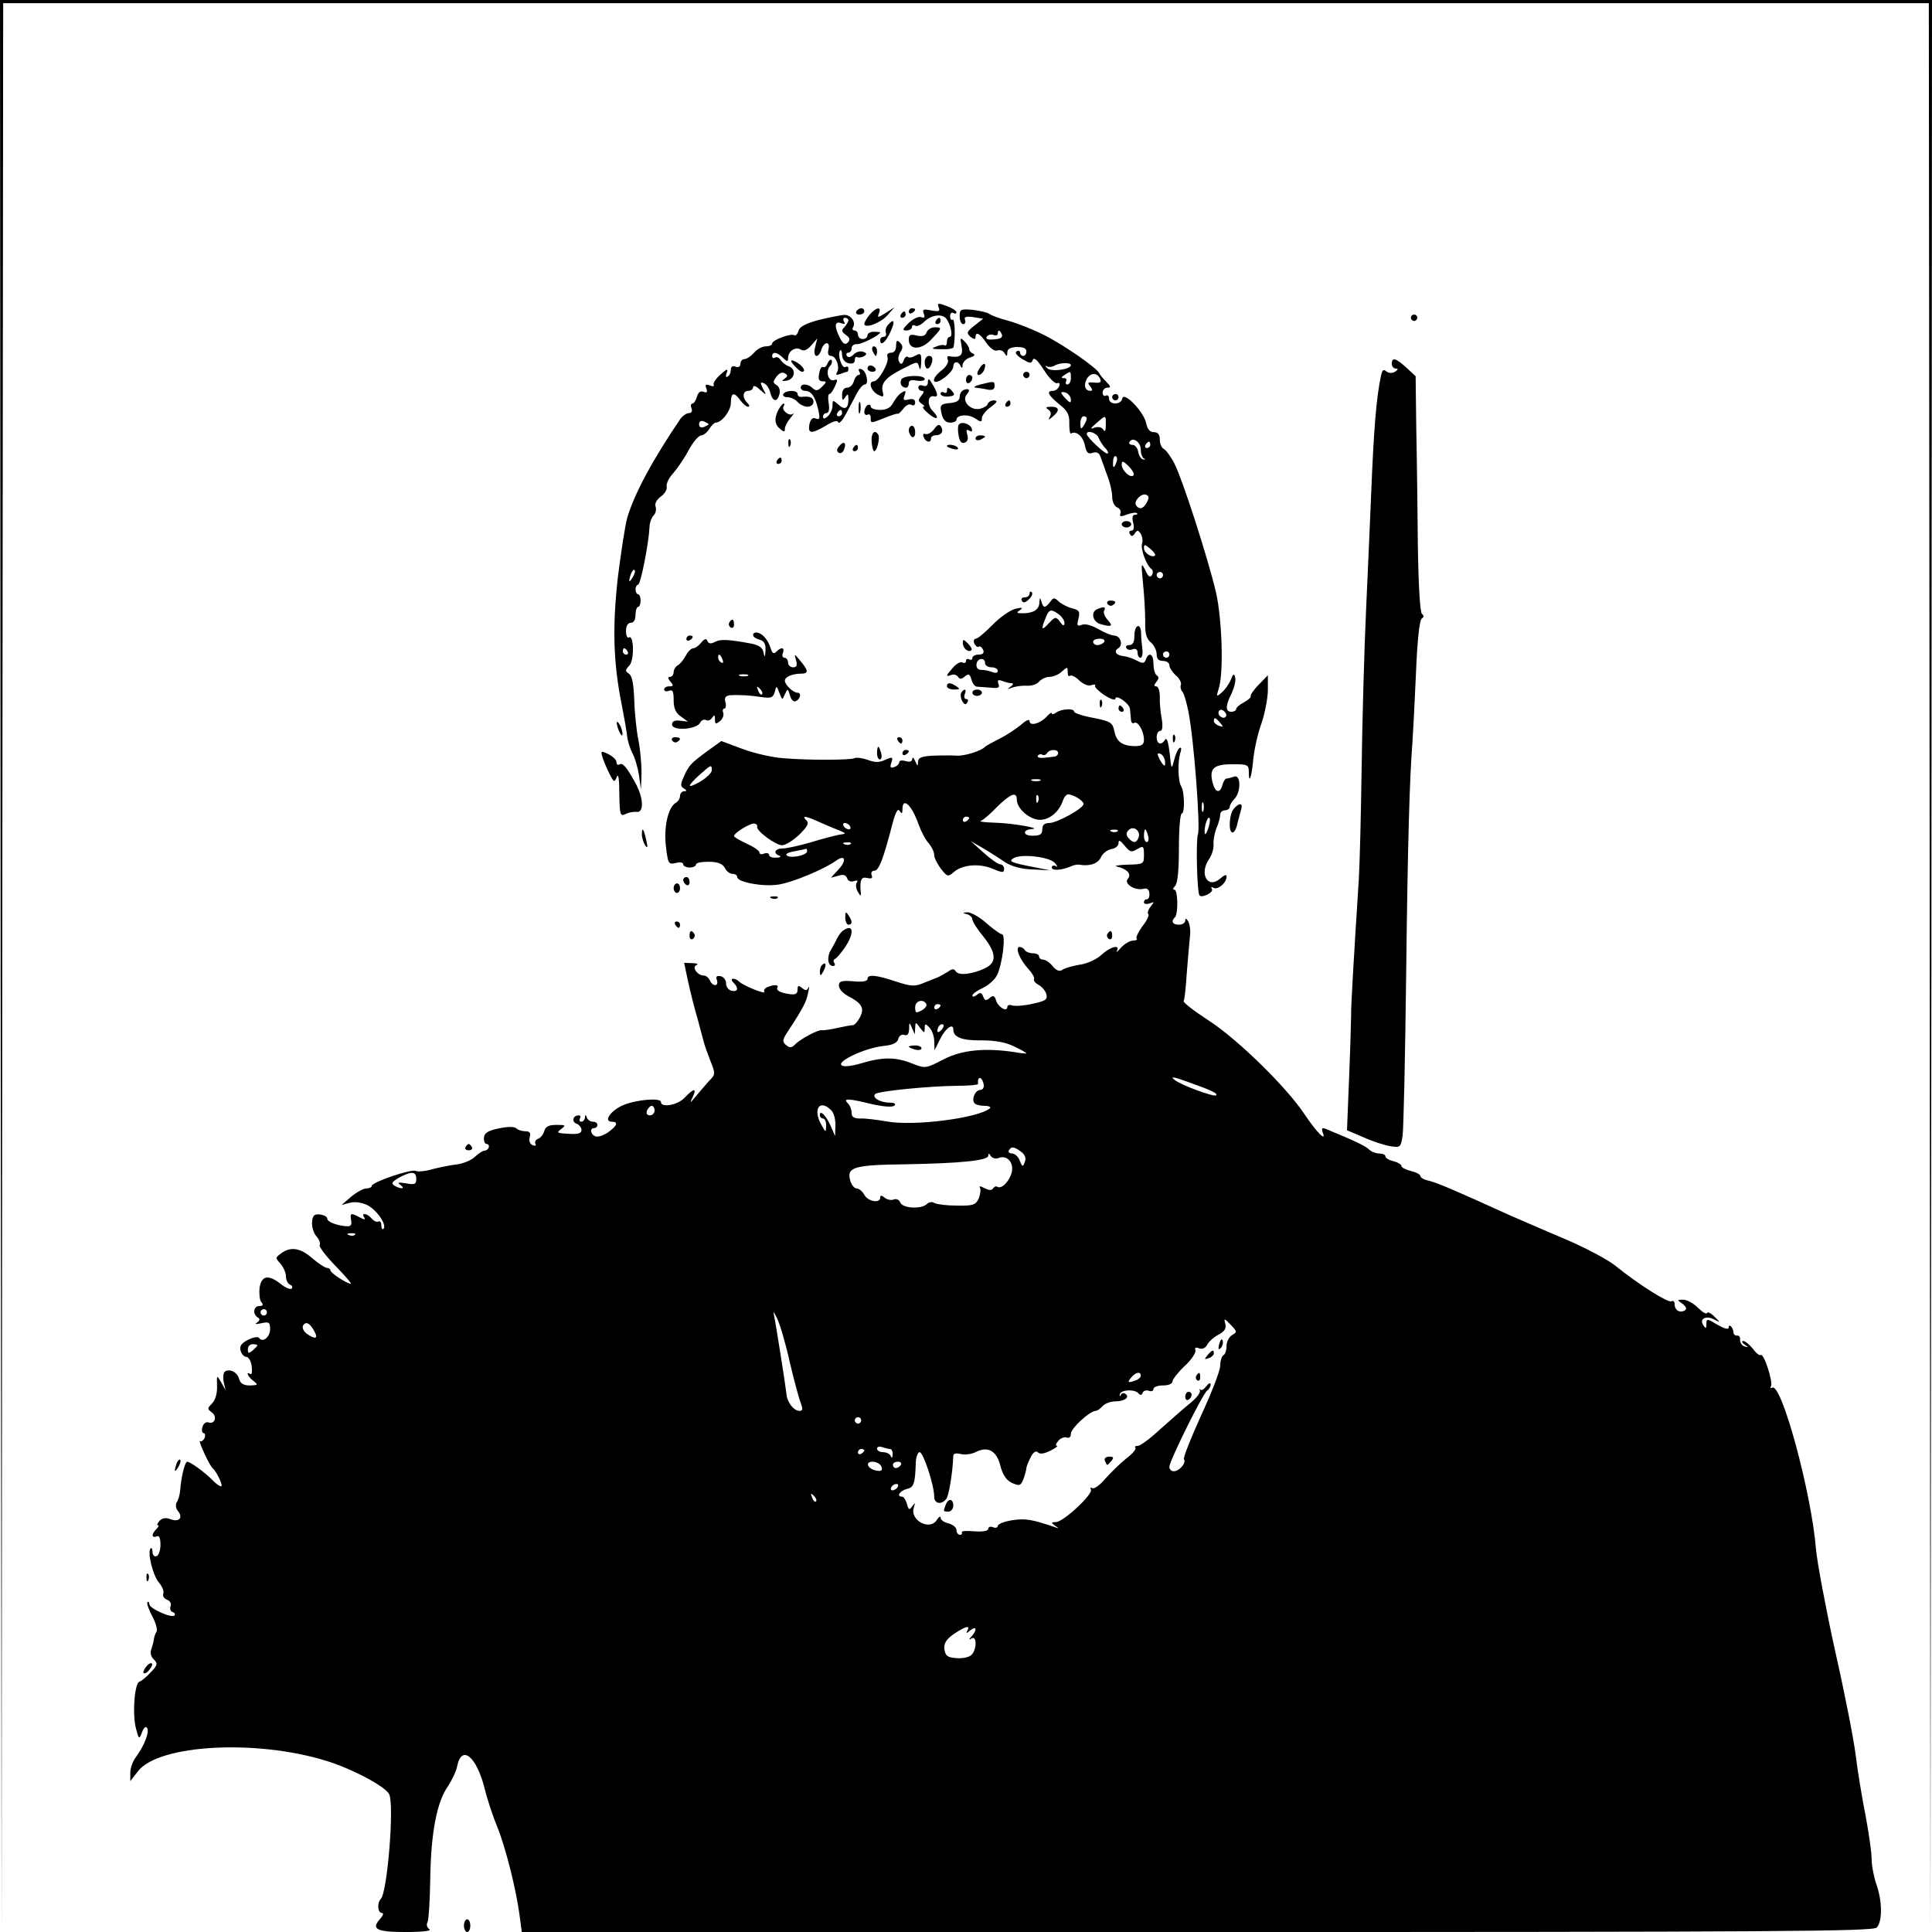 <?xml version="1.0" standalone="no"?>
<!DOCTYPE svg PUBLIC "-//W3C//DTD SVG 20010904//EN"
 "http://www.w3.org/TR/2001/REC-SVG-20010904/DTD/svg10.dtd">
<svg version="1.0" xmlns="http://www.w3.org/2000/svg"
 width="608pt" height="608pt" viewBox="0 0 608 608"
 preserveAspectRatio="xMidYMid meet">

<g transform="translate(0,608) scale(0.1,-0.1)"
fill="#000000" stroke="none">
<path d="M2 3038 l3 -3043 2 3038 3 3037 3030 0 3030 0 3 -3037 2 -3038 3
3043 2 3042 -3040 0 -3040 0 2 -3042z"/>
<path d="M2954 5113 c5 -13 1 -14 -23 -10 -25 5 -29 4 -24 -10 5 -12 2 -15 -8
-11 -8 3 -25 -5 -39 -18 -20 -20 -22 -24 -7 -24 9 0 17 5 17 11 0 5 4 8 10 4
5 -3 18 2 28 12 22 22 57 27 70 10 14 -18 22 -57 11 -57 -5 0 -9 -7 -9 -16 0
-8 -3 -13 -7 -11 -5 3 -17 1 -28 -4 -16 -6 -12 -8 18 -8 20 -1 38 2 38 7 6 30
4 90 -3 86 -4 -3 -8 2 -8 11 0 9 5 13 10 10 6 -3 10 -2 10 2 0 5 -14 14 -31
20 -27 10 -30 10 -25 -4z"/>
<path d="M2695 5100 c-3 -5 1 -10 9 -10 9 0 16 5 16 10 0 6 -4 10 -9 10 -6 0
-13 -4 -16 -10z"/>
<path d="M2737 5090 c-9 -11 -17 -24 -17 -29 0 -16 49 1 72 26 l23 26 -28 -18
c-24 -15 -27 -16 -21 -1 9 22 -8 20 -29 -4z"/>
<path d="M2860 5099 c0 -5 5 -7 10 -4 6 3 10 8 10 11 0 2 -4 4 -10 4 -5 0 -10
-5 -10 -11z"/>
<path d="M3020 5084 c0 -13 5 -24 11 -24 6 0 9 6 6 13 -4 10 3 12 26 9 l31 -5
-28 -22 c-24 -19 -25 -23 -12 -35 11 -8 16 -9 16 -1 0 19 14 12 34 -18 12 -17
26 -27 34 -24 8 3 18 0 23 -8 7 -12 9 -11 9 2 0 11 10 16 30 17 20 0 30 -4 30
-14 0 -8 -4 -14 -10 -14 -5 0 -10 5 -10 11 0 5 -5 7 -11 3 -6 -4 1 -13 18 -24
24 -14 29 -15 33 -3 4 10 15 0 35 -31 16 -26 35 -44 42 -42 7 3 10 -1 6 -10
-3 -7 -11 -14 -19 -14 -22 0 -16 -13 19 -42 27 -21 33 -33 32 -61 0 -20 2 -34
6 -31 16 9 37 -9 43 -37 5 -24 10 -29 25 -24 12 4 20 0 24 -12 4 -10 13 -36
21 -58 9 -22 16 -53 16 -68 0 -16 7 -30 16 -34 8 -3 13 -12 10 -19 -4 -10 1
-11 21 -3 14 5 28 7 31 4 3 -3 0 -5 -7 -5 -7 0 -9 -9 -5 -25 4 -16 2 -25 -6
-25 -6 0 -8 -5 -4 -11 4 -8 9 -7 15 2 8 12 11 11 19 -1 5 -8 7 -22 4 -31 -5
-17 14 -69 30 -80 5 -4 5 -12 1 -19 -6 -9 -12 -4 -21 16 -13 26 -13 22 -7 -41
4 -38 7 -92 7 -120 -1 -37 3 -54 17 -66 11 -9 19 -26 19 -38 0 -14 6 -21 20
-21 11 0 20 -6 20 -13 0 -8 9 -22 20 -32 12 -10 19 -24 16 -31 -2 -6 0 -16 5
-21 5 -5 13 -33 19 -63 17 -84 38 -362 30 -385 -7 -19 -3 -186 5 -193 8 -9 45
10 39 20 -4 7 -2 8 5 4 13 -8 41 16 41 35 0 8 -6 6 -19 -5 -40 -36 -69 14 -35
62 8 12 14 32 13 45 -1 12 3 35 9 50 7 16 12 35 12 43 0 8 7 14 15 14 8 0 15
5 15 11 0 6 7 17 15 25 21 22 20 78 -1 70 -9 -3 -19 -6 -24 -6 -4 0 -10 -9
-13 -20 -8 -30 -24 -24 -32 11 -9 42 6 54 65 54 46 0 50 -2 50 -24 0 -42 9
-17 14 39 3 30 14 82 26 114 11 33 20 80 20 105 l0 46 -29 -30 c-16 -16 -27
-33 -25 -36 2 -3 -8 -12 -21 -19 -14 -7 -25 -17 -25 -22 0 -4 -7 -8 -15 -8
-19 0 -19 19 1 58 8 18 14 40 11 50 -3 14 -6 12 -14 -8 -6 -14 -19 -32 -29
-40 -16 -14 -17 -13 -8 15 15 51 10 214 -9 300 -25 106 -103 349 -130 404 -12
24 -28 45 -34 48 -7 3 -13 16 -13 29 0 17 -6 24 -19 24 -12 0 -20 9 -24 28 -7
36 -71 102 -75 78 -4 -21 -42 -21 -42 0 0 8 -4 12 -10 9 -5 -3 -10 1 -10 9 0
9 7 16 15 16 12 0 11 4 -4 19 -10 10 -20 22 -22 27 -7 16 -113 90 -174 120
-33 17 -82 36 -110 44 -27 7 -55 17 -61 22 -7 5 -30 10 -53 13 -38 3 -41 2
-41 -21z m133 -57 c3 -9 -5 -14 -25 -15 -19 -2 -27 1 -23 8 4 6 13 9 21 6 8
-3 14 -1 14 4 0 14 7 12 13 -3z m217 -96 c0 -14 -63 -22 -74 -10 -8 8 -8 10
-1 6 6 -3 16 -2 23 2 16 10 52 11 52 2z m0 -41 c0 -11 -5 -20 -11 -20 -5 0 -7
5 -4 10 3 6 0 10 -7 10 -9 0 -9 3 2 10 20 13 20 13 20 -10z m93 -4 c4 -9 -3
-12 -19 -10 -21 2 -23 0 -13 -12 7 -9 8 -14 1 -14 -18 0 -23 18 -11 39 13 20
34 18 42 -3z m-93 -63 c0 -12 -2 -12 -15 1 -8 8 -15 17 -15 20 0 3 7 3 15 0 8
-4 15 -13 15 -21z m50 -60 c0 -5 -5 -15 -10 -23 -8 -12 -10 -11 -10 8 0 12 5
22 10 22 6 0 10 -3 10 -7z m60 -20 c0 -19 -3 -24 -8 -15 -5 8 -16 10 -28 6
-14 -6 -13 -2 6 14 31 27 30 27 30 -5z m-23 -40 c4 -10 13 -24 20 -32 8 -7 12
-16 9 -18 -5 -6 -66 51 -66 61 0 14 31 4 37 -11z m133 -38 c0 -13 5 -26 10
-28 6 -3 5 -4 -2 -3 -7 1 -14 12 -16 24 -2 12 -10 22 -18 22 -8 0 -13 4 -9 10
10 16 35 -1 35 -25z m30 15 c0 -5 -5 -10 -11 -10 -5 0 -7 5 -4 10 3 6 8 10 11
10 2 0 4 -4 4 -10z m-107 -55 c-7 -21 -12 -19 -10 4 0 11 5 18 9 15 4 -3 5
-11 1 -19z m54 -41 c-10 -10 -37 16 -37 34 0 13 4 12 22 -5 12 -13 19 -25 15
-29z m42 -85 c-11 -21 -24 -24 -34 -9 -8 13 17 39 32 33 9 -4 10 -10 2 -24z
m26 -167 c-9 -9 -35 8 -35 23 0 13 3 12 20 -2 11 -9 17 -19 15 -21z m25 -62
c0 -5 -4 -10 -10 -10 -5 0 -10 5 -10 10 0 6 5 10 10 10 6 0 10 -4 10 -10z m20
-250 c0 -5 -4 -10 -10 -10 -5 0 -10 5 -10 10 0 6 5 10 10 10 6 0 10 -4 10 -10z
m177 -196 c-9 -9 -28 6 -21 18 4 6 10 6 17 -1 6 -6 8 -13 4 -17z m-17 -19 c11
-13 10 -14 -4 -9 -9 3 -16 10 -16 15 0 13 6 11 20 -6z m-53 -277 c-3 -7 -5 -2
-5 12 0 14 2 19 5 13 2 -7 2 -19 0 -25z m14 -59 c-6 -16 -10 -18 -10 -7 -1 22
12 55 16 42 2 -6 -1 -22 -6 -35z"/>
<path d="M2835 5090 c-3 -5 -1 -10 4 -10 6 0 11 5 11 10 0 6 -2 10 -4 10 -3 0
-8 -4 -11 -10z"/>
<path d="M2576 5073 c-40 -11 -60 -21 -63 -34 -3 -10 -9 -17 -13 -14 -11 7
-70 -15 -70 -26 0 -5 -9 -9 -20 -9 -11 0 -28 -9 -37 -20 -10 -11 -23 -20 -30
-20 -7 0 -13 -7 -13 -15 0 -9 -6 -12 -15 -9 -9 4 -15 0 -15 -9 0 -9 -4 -19
-10 -22 -6 -4 -7 1 -3 12 5 14 1 13 -20 -6 -15 -13 -24 -28 -21 -32 3 -5 -3
-6 -12 -2 -13 5 -16 3 -11 -10 4 -11 2 -14 -9 -10 -10 4 -17 -2 -21 -16 -3
-11 -9 -21 -14 -21 -5 0 -6 -7 -3 -15 4 -9 0 -15 -8 -15 -7 0 -19 -8 -26 -17
-87 -128 -145 -235 -168 -312 -7 -25 -20 -111 -30 -191 -17 -156 -14 -266 13
-400 8 -41 16 -86 17 -100 2 -14 9 -36 16 -50 8 -14 17 -45 21 -70 l6 -45 2
51 c0 28 -4 76 -10 105 -6 30 -12 87 -13 127 -2 51 -7 76 -17 82 -12 8 -12 11
1 25 17 16 15 100 -1 89 -5 -3 -9 6 -9 20 0 16 6 26 15 26 9 0 15 9 15 25 0
14 4 25 8 25 4 0 8 9 8 20 0 11 -4 20 -8 20 -4 0 -8 7 -8 15 0 8 4 15 8 15 8
0 33 127 36 180 0 14 6 31 13 38 7 7 9 19 6 28 -3 9 3 21 16 31 12 8 21 22 19
31 -2 10 7 28 20 42 12 14 35 46 49 73 14 26 32 47 40 47 7 0 18 9 25 20 7 11
16 20 20 20 19 0 48 37 48 62 0 33 10 36 30 8 8 -11 19 -20 24 -20 6 0 5 5 -2
12 -17 17 -15 38 3 38 8 0 15 5 15 12 0 6 10 3 21 -8 22 -19 22 -19 10 3 -9
19 -9 22 3 17 8 -3 17 -16 20 -30 8 -29 22 -31 29 -4 3 12 -1 23 -9 28 -12 7
-12 11 -1 26 9 12 19 16 27 11 10 -6 9 -9 -1 -17 -11 -7 -9 -8 6 -6 26 4 32
36 8 45 -10 3 -22 13 -26 20 -5 7 -12 11 -18 8 -5 -4 -9 -1 -9 4 0 16 16 13
34 -5 13 -13 16 -13 16 -1 0 22 23 37 40 27 9 -6 20 -2 33 13 l19 22 -7 -28
c-8 -31 10 -38 20 -7 3 11 11 20 17 20 6 0 8 -9 5 -20 -3 -13 0 -20 8 -20 16
0 29 -35 19 -52 -5 -8 -2 -9 10 -5 10 4 20 7 22 7 2 0 4 5 4 11 0 5 -4 7 -10
4 -11 -6 -26 42 -16 52 3 4 6 -3 6 -14 0 -12 8 -23 20 -26 13 -3 20 0 20 10 0
8 4 12 8 9 4 -2 14 -1 21 3 10 6 9 10 -3 14 -8 3 -22 0 -30 -9 -9 -9 -17 -10
-21 -4 -3 5 -1 10 4 10 6 0 11 6 11 14 0 8 8 14 18 13 13 -1 72 29 72 37 0 1
-9 2 -20 2 -11 0 -20 -5 -20 -11 0 -7 -7 -12 -15 -12 -8 0 -15 6 -15 14 0 7
-5 13 -11 13 -5 0 -8 4 -5 9 11 17 -6 41 -28 40 -11 -1 -47 -8 -80 -16z m94
-1 c0 -4 -6 -14 -12 -21 -11 -10 -10 -15 4 -25 13 -9 14 -16 6 -24 -8 -8 -15
-5 -25 15 -18 35 -17 54 4 46 11 -4 14 -3 9 5 -4 7 -2 12 3 12 6 0 11 -4 11
-8z m-440 -327 c0 -2 -7 -5 -15 -9 -9 -3 -15 0 -15 9 0 9 6 12 15 9 8 -4 15
-7 15 -9z m-239 -482 c-12 -20 -14 -14 -5 12 4 9 9 14 11 11 3 -2 0 -13 -6
-23z m-16 -233 c3 -5 1 -10 -4 -10 -6 0 -11 5 -11 10 0 6 2 10 4 10 3 0 8 -4
11 -10z"/>
<path d="M4440 5080 c0 -5 5 -10 10 -10 6 0 10 5 10 10 0 6 -4 10 -10 10 -5 0
-10 -4 -10 -10z"/>
<path d="M2945 5070 c-3 -5 -1 -10 4 -10 6 0 11 5 11 10 0 6 -2 10 -4 10 -3 0
-8 -4 -11 -10z"/>
<path d="M2794 5057 c-6 -7 -9 -18 -6 -25 2 -6 -1 -12 -7 -12 -6 0 -11 -4 -11
-10 0 -21 17 -8 32 25 16 35 12 45 -8 22z"/>
<path d="M2916 5034 c-4 -11 -13 -14 -31 -10 -20 5 -25 3 -25 -13 0 -34 40
-33 71 1 34 36 35 38 10 38 -10 0 -22 -7 -25 -16z"/>
<path d="M3026 4991 c6 -30 -4 -38 -40 -32 -5 1 -6 -4 -3 -12 3 -7 -6 -22 -19
-32 -37 -28 -31 -52 6 -25 17 12 30 28 30 36 0 17 16 19 23 2 4 -8 6 -7 6 3 1
9 11 20 24 24 13 4 17 8 10 12 -7 2 -13 9 -13 15 0 5 -7 16 -15 24 -13 13 -14
12 -9 -15z"/>
<path d="M2820 4992 c0 -14 -6 -22 -16 -22 -10 0 -14 -6 -11 -14 6 -16 -28
-76 -43 -76 -18 0 -10 -29 11 -41 19 -10 21 -9 17 8 -7 26 9 45 60 71 51 26
49 26 55 5 3 -10 5 -3 6 15 1 29 -1 32 -18 23 -10 -6 -21 -8 -24 -4 -4 3 -10
-2 -13 -11 -5 -13 -9 -14 -14 -5 -5 7 -3 20 3 30 9 14 9 21 -1 31 -9 9 -12 7
-12 -10z"/>
<path d="M2746 4975 c4 -8 8 -15 10 -15 2 0 4 7 4 15 0 8 -4 15 -10 15 -5 0
-7 -7 -4 -15z"/>
<path d="M2910 4940 c0 -11 4 -20 9 -20 5 0 11 9 14 20 3 13 0 20 -9 20 -8 0
-14 -9 -14 -20z"/>
<path d="M2490 4944 c0 -7 27 -34 34 -34 13 0 5 16 -14 28 -11 7 -20 10 -20 6z"/>
<path d="M2604 4936 c-3 -9 -10 -14 -14 -11 -4 3 -10 -6 -12 -20 -4 -18 -1
-25 11 -25 13 0 13 -2 -2 -17 -13 -13 -19 -14 -29 -5 -15 15 -38 16 -38 2 0
-5 6 -10 14 -10 19 0 32 -19 41 -59 6 -28 5 -33 -8 -28 -10 4 -16 -2 -20 -19
-5 -30 7 -30 53 -3 22 14 36 17 38 10 2 -6 13 5 24 26 11 21 27 50 35 66 8 15
19 27 24 27 15 0 6 43 -10 48 -8 3 -11 0 -7 -7 4 -6 3 -11 -2 -11 -5 0 -12 -9
-15 -20 -3 -11 -12 -20 -21 -20 -10 0 -16 -9 -16 -22 0 -19 2 -20 10 -8 8 12
10 11 10 -6 0 -30 -11 -36 -32 -17 -17 15 -18 15 -18 -4 0 -11 -7 -26 -15 -33
-10 -9 -15 -9 -15 -1 0 6 5 11 11 11 7 0 10 12 7 30 -3 17 -2 30 2 30 4 0 12
11 18 25 9 19 8 23 -2 19 -18 -7 -29 25 -15 43 7 7 9 16 6 20 -4 3 -9 -2 -13
-11z m46 -156 c0 -5 -5 -10 -11 -10 -5 0 -7 5 -4 10 3 6 8 10 11 10 2 0 4 -4
4 -10z"/>
<path d="M4380 4935 c0 -8 6 -15 13 -15 8 0 7 -3 -3 -10 -9 -5 -19 -5 -27 1
-9 8 -13 5 -17 -13 -15 -70 -23 -174 -31 -373 -3 -71 -10 -236 -16 -365 -6
-129 -12 -354 -14 -500 -2 -146 -6 -303 -9 -350 -16 -248 -25 -407 -24 -420 0
-8 -2 -94 -6 -191 l-7 -176 52 -22 c28 -13 66 -25 84 -28 32 -5 33 -4 39 33 3
22 8 244 11 494 5 430 11 631 20 745 2 28 7 124 11 215 4 102 11 168 18 173 7
5 8 9 1 15 -6 4 -11 87 -13 212 -1 113 -3 280 -5 371 l-2 165 -29 27 c-33 30
-46 34 -46 12z"/>
<path d="M3082 4920 c-8 -13 -8 -20 -2 -20 6 0 13 7 17 15 9 24 -1 27 -15 5z"/>
<path d="M2730 4920 c0 -5 7 -10 16 -10 8 0 12 5 9 10 -3 6 -10 10 -16 10 -5
0 -9 -4 -9 -10z"/>
<path d="M3220 4900 c0 -5 5 -10 10 -10 6 0 10 5 10 10 0 6 -4 10 -10 10 -5 0
-10 -4 -10 -10z"/>
<path d="M2836 4885 c-5 -14 2 -25 16 -25 4 0 8 6 8 14 0 9 8 12 25 8 14 -2
25 0 25 5 0 14 -68 13 -74 -2z"/>
<path d="M3040 4884 c0 -8 5 -12 10 -9 6 3 10 10 10 16 0 5 -4 9 -10 9 -5 0
-10 -7 -10 -16z"/>
<path d="M2920 4878 c0 -11 -5 -15 -15 -12 -8 4 -15 1 -15 -5 0 -6 5 -11 11
-11 8 0 7 -5 -2 -16 -10 -13 -10 -17 2 -25 8 -5 10 -9 5 -9 -5 0 1 -9 14 -20
27 -24 40 -19 16 6 -19 18 -17 50 2 47 15 -4 15 6 -3 37 -11 19 -14 21 -15 8z"/>
<path d="M3085 4870 c-16 -4 -23 -9 -15 -10 8 -1 25 -3 38 -6 15 -3 22 1 22
11 0 16 -1 16 -45 5z"/>
<path d="M2980 4849 c0 -5 -4 -7 -10 -4 -5 3 -10 1 -10 -4 0 -6 11 -10 24 -9
19 2 22 5 14 15 -13 16 -18 16 -18 2z"/>
<path d="M3033 4853 c-7 -3 -13 -12 -13 -22 0 -11 -9 -17 -27 -19 -34 -3 -37
-6 -29 -37 4 -16 13 -25 26 -25 11 0 20 4 20 9 0 16 38 19 59 4 18 -12 21 -12
21 1 0 8 12 24 28 35 20 15 23 20 10 21 -9 0 -18 -5 -20 -12 -2 -6 -15 -13
-27 -15 -29 -4 -55 26 -39 45 13 15 8 21 -9 15z"/>
<path d="M2465 4840 c-3 -5 3 -10 13 -10 11 0 25 -7 32 -15 7 -8 21 -15 31
-15 11 0 19 7 19 15 0 14 -11 19 -37 16 -7 -1 -13 3 -13 9 0 13 -37 13 -45 0z"/>
<path d="M2834 4842 c-6 -4 -16 -17 -23 -29 -8 -16 -21 -23 -41 -23 -17 0 -30
5 -30 11 0 5 -4 7 -10 4 -5 -3 -10 -13 -10 -21 0 -8 5 -12 10 -9 6 3 10 -1 10
-9 0 -19 -1 -19 44 -1 20 8 38 14 41 13 2 -2 10 6 18 16 8 11 19 16 25 12 7
-4 12 -1 12 7 0 10 -7 13 -20 10 -16 -4 -19 -2 -14 11 7 18 4 19 -12 8z"/>
<path d="M3500 4830 c0 -5 5 -10 10 -10 6 0 10 5 10 10 0 6 -4 10 -10 10 -5 0
-10 -4 -10 -10z"/>
<path d="M2702 4795 c0 -16 2 -22 5 -12 2 9 2 23 0 30 -3 6 -5 -1 -5 -18z"/>
<path d="M3165 4810 c-3 -5 -1 -10 4 -10 6 0 11 5 11 10 0 6 -2 10 -4 10 -3 0
-8 -4 -11 -10z"/>
<path d="M2450 4791 c-14 -27 -13 -46 5 -61 12 -10 15 -10 15 0 0 8 8 23 17
34 10 12 14 18 9 14 -11 -10 -38 11 -30 23 3 5 3 9 0 9 -3 0 -10 -9 -16 -19z"/>
<path d="M3299 4791 c8 -5 10 -14 5 -22 -6 -12 -5 -12 9 0 23 19 21 31 -5 31
-17 0 -19 -3 -9 -9z"/>
<path d="M2940 4730 c-8 -11 -20 -18 -27 -16 -7 3 -10 -1 -6 -10 6 -16 23 -19
23 -4 0 6 6 10 14 10 19 0 27 13 17 28 -5 8 -11 6 -21 -8z"/>
<path d="M3017 4743 c-3 -4 -3 -20 0 -35 3 -18 10 -25 19 -21 9 3 12 13 8 25
-4 15 -3 18 6 13 8 -5 11 -3 8 6 -5 16 -34 24 -41 12z"/>
<path d="M2860 4726 c0 -8 5 -18 10 -21 6 -3 10 3 10 14 0 12 -4 21 -10 21 -5
0 -10 -6 -10 -14z"/>
<path d="M2743 4690 c1 -16 5 -30 8 -30 9 0 19 42 13 52 -11 18 -23 6 -21 -22z"/>
<path d="M3070 4700 c0 -5 7 -7 15 -4 8 4 15 8 15 10 0 2 -7 4 -15 4 -8 0 -15
-4 -15 -10z"/>
<path d="M2481 4684 c0 -11 3 -14 6 -6 3 7 2 16 -1 19 -3 4 -6 -2 -5 -13z"/>
<path d="M2641 4676 c-8 -10 -9 -16 -1 -21 5 -3 13 1 16 10 9 22 -1 29 -15 11z"/>
<path d="M2685 4670 c-3 -5 -1 -10 4 -10 6 0 11 5 11 10 0 6 -2 10 -4 10 -3 0
-8 -4 -11 -10z"/>
<path d="M2980 4676 c0 -2 9 -6 20 -9 11 -3 18 -1 14 4 -5 9 -34 13 -34 5z"/>
<path d="M2445 4630 c-3 -5 -1 -10 4 -10 6 0 11 5 11 10 0 6 -2 10 -4 10 -3 0
-8 -4 -11 -10z"/>
<path d="M3530 4430 c0 -5 7 -10 15 -10 8 0 15 5 15 10 0 6 -7 10 -15 10 -8 0
-15 -4 -15 -10z"/>
<path d="M3240 4212 c0 -7 -7 -12 -16 -12 -8 0 -12 -5 -8 -11 4 -7 11 -6 22 5
9 8 13 19 9 22 -4 4 -7 2 -7 -4z"/>
<path d="M3271 4184 c-1 -23 -19 -34 -54 -34 -18 0 -19 2 -7 10 11 8 7 9 -15
4 -16 -4 -49 -27 -72 -51 -23 -23 -46 -43 -52 -43 -6 0 -8 -7 -5 -15 4 -8 10
-13 14 -10 4 3 10 -2 14 -10 4 -10 -1 -15 -14 -15 -11 0 -20 -5 -20 -11 0 -5
-4 -7 -10 -4 -5 3 -10 1 -10 -5 0 -6 -5 -8 -11 -5 -5 4 -19 -3 -30 -16 -23
-26 -24 -30 -5 -23 8 3 17 0 21 -6 5 -8 11 -8 21 1 12 10 16 8 21 -9 3 -12 10
-22 17 -23 6 0 25 -2 43 -3 25 -3 30 0 25 12 -4 12 -1 14 12 9 10 -4 23 -7 29
-7 7 0 6 -5 -3 -11 -12 -9 -11 -9 5 -3 11 4 32 7 47 6 14 -1 32 5 38 13 7 8
22 15 33 15 11 0 29 7 39 17 17 15 18 15 18 -2 0 -10 3 -15 7 -12 3 4 17 -2
29 -14 14 -13 30 -19 39 -15 9 3 14 2 11 -2 -2 -4 11 -17 30 -30 19 -12 34
-17 34 -11 0 16 45 -15 46 -32 1 -8 2 -22 3 -32 0 -10 5 -16 10 -12 12 7 31
-26 31 -53 0 -15 -7 -20 -27 -20 -41 0 -60 14 -66 47 -6 27 -11 31 -67 42 -33
6 -60 15 -60 20 0 11 -42 8 -57 -4 -7 -5 -13 -6 -13 -2 0 5 -8 -1 -17 -11 -21
-22 -53 -30 -53 -13 0 7 -12 2 -27 -12 -16 -13 -46 -33 -68 -44 -22 -11 -42
-22 -45 -25 -11 -13 -66 -30 -90 -28 -14 1 -46 1 -72 0 -38 -2 -48 -6 -49 -19
0 -15 -2 -15 -9 2 -5 11 -9 14 -9 7 -1 -9 -8 -11 -21 -7 -11 3 -20 2 -20 -3 0
-6 -7 -13 -16 -16 -12 -4 -14 -1 -9 14 6 18 4 19 -19 9 -18 -9 -33 -9 -56 0
-18 6 -36 8 -41 5 -11 -6 -143 -7 -224 0 -33 2 -90 15 -128 29 l-67 25 -43
-31 c-53 -39 -59 -45 -75 -81 -11 -24 -11 -31 0 -37 10 -7 10 -9 1 -9 -7 0
-13 -7 -13 -15 0 -7 -6 -18 -14 -22 -24 -14 -38 -79 -30 -139 6 -52 8 -55 30
-50 14 4 24 2 24 -4 0 -5 9 -10 20 -10 11 0 20 4 20 9 0 6 18 9 40 9 29 0 43
-6 51 -19 5 -11 16 -19 24 -19 8 0 15 -4 15 -10 0 -16 79 -31 128 -24 44 6
145 48 184 76 28 20 33 0 7 -28 l-24 -26 23 6 c15 5 24 3 28 -8 3 -9 12 -12
21 -9 11 4 14 2 9 -5 -4 -7 -2 -20 4 -29 8 -14 10 -14 9 -3 -4 40 1 52 20 47
14 -3 18 -1 14 9 -3 8 1 14 9 14 14 0 28 37 58 153 9 33 16 44 21 35 7 -10 9
-9 9 5 0 41 30 13 51 -48 8 -22 22 -49 32 -59 9 -11 17 -27 17 -37 0 -9 10
-28 21 -43 20 -25 22 -26 40 -11 26 24 81 29 123 11 31 -13 36 -13 36 0 0 7
-6 14 -12 14 -7 0 -31 17 -53 37 l-40 36 40 -23 c22 -13 53 -33 69 -44 19 -12
49 -21 85 -22 l56 -3 -50 10 c-73 14 -82 18 -66 28 23 15 112 5 130 -14 9 -10
10 -15 4 -11 -7 4 -13 2 -13 -4 0 -11 32 -9 61 4 9 4 20 6 25 5 33 -6 60 3 69
24 6 12 20 23 33 25 12 2 22 10 22 19 0 11 5 9 19 -8 17 -21 22 -22 40 -11 19
11 21 10 21 -18 0 -29 -1 -30 -52 -31 -29 -1 -44 -4 -33 -6 33 -8 47 -24 34
-39 -13 -15 23 -38 50 -31 11 3 17 -2 18 -14 1 -11 -2 -19 -8 -19 -5 0 -9 -4
-9 -10 0 -5 8 -6 18 -3 15 6 15 5 3 -10 -8 -10 -11 -20 -7 -24 3 -3 -5 -21
-19 -38 -13 -18 -21 -35 -18 -39 4 -3 -2 -6 -11 -6 -10 0 -27 -10 -38 -22 -11
-13 -17 -17 -13 -10 11 21 -21 13 -49 -13 -15 -14 -45 -28 -69 -31 -23 -4 -47
-11 -54 -16 -8 -6 -18 -3 -30 11 -9 12 -23 21 -30 21 -7 0 -13 5 -13 10 0 6
-9 10 -19 10 -11 0 -23 5 -26 10 -3 6 -11 10 -16 10 -16 0 0 -40 27 -69 12
-13 21 -28 18 -32 -2 -5 4 -13 14 -18 11 -6 22 -19 25 -30 4 -17 -3 -21 -44
-30 -26 -6 -55 -8 -64 -5 -8 3 -15 1 -15 -5 0 -17 -29 -1 -35 20 -5 16 -10 18
-21 8 -11 -9 -15 -8 -20 5 -5 13 -9 14 -20 5 -8 -6 -14 -7 -14 -2 0 5 15 16
33 24 17 8 38 26 45 41 17 36 28 128 15 128 -5 0 -27 16 -49 35 -21 19 -48 34
-59 34 -17 -1 -17 -2 -2 -6 9 -2 17 -10 17 -16 0 -7 16 -32 36 -56 40 -51 41
-80 4 -98 -40 -19 -83 -24 -92 -10 -6 9 -11 9 -25 -1 -10 -6 -25 -15 -33 -18
-8 -3 -28 -11 -45 -18 -26 -11 -38 -10 -85 5 -63 21 -90 24 -90 8 0 -7 -17
-10 -45 -7 -37 3 -45 0 -45 -14 0 -10 13 -24 28 -32 44 -23 53 -38 39 -66 -7
-14 -17 -25 -22 -26 -6 0 -28 -4 -50 -9 -22 -5 -44 -8 -48 -7 -10 3 -68 -27
-85 -45 -11 -11 -17 -11 -28 -2 -12 10 -12 16 2 38 52 79 62 99 67 126 4 17 4
24 1 17 -5 -10 -9 -10 -20 -1 -11 9 -14 8 -14 -5 0 -17 -11 -19 -47 -10 -13 4
-20 10 -17 15 6 10 -7 12 -30 3 -9 -3 -13 -10 -11 -15 7 -10 -66 19 -79 32
-15 14 -32 11 -18 -3 17 -17 15 -30 -5 -26 -10 2 -18 12 -18 23 0 11 -8 21
-17 23 -13 2 -16 -1 -12 -12 3 -9 1 -16 -5 -16 -7 0 -14 7 -17 15 -4 8 -12 15
-19 15 -20 0 -39 27 -23 33 7 3 1 6 -13 6 l-26 1 12 -57 c7 -32 20 -85 30
-118 9 -33 18 -67 20 -75 2 -8 11 -34 20 -57 17 -42 17 -44 -4 -65 -11 -13
-30 -34 -41 -48 -19 -23 -20 -23 -10 -2 14 29 3 28 -26 -3 -22 -23 -74 -32
-74 -13 0 14 -74 8 -117 -9 -41 -17 -66 -53 -37 -53 21 0 16 -13 -12 -33 -14
-10 -32 -16 -40 -13 -16 6 -19 26 -4 26 6 0 10 5 10 10 0 6 -6 10 -14 10 -8 0
-17 6 -19 13 -4 10 -6 10 -6 0 -1 -7 -6 -13 -12 -13 -5 0 -7 5 -4 10 3 6 2 10
-4 10 -18 0 -23 -20 -7 -26 9 -3 16 -13 16 -20 0 -11 -11 -14 -41 -12 -36 2
-39 3 -23 15 16 12 14 13 -15 13 -24 0 -34 -5 -38 -19 -3 -11 -12 -22 -20 -25
-8 -3 -11 -10 -8 -16 3 -5 0 -7 -8 -4 -9 3 -13 13 -10 25 4 14 0 19 -14 19
-10 0 -23 4 -28 9 -6 6 -27 6 -55 0 -35 -7 -46 -15 -47 -29 -1 -11 3 -20 8
-20 6 0 9 -5 7 -11 -2 -6 -8 -10 -13 -10 -6 0 -19 -9 -30 -19 -11 -11 -36 -21
-55 -24 -19 -2 -54 -9 -78 -15 -23 -7 -47 -9 -53 -6 -12 8 -139 -35 -139 -47
0 -4 -8 -8 -17 -8 -10 0 -31 -12 -48 -26 l-30 -26 26 7 c17 4 38 1 56 -8 30
-16 61 -62 50 -74 -4 -3 -7 1 -7 11 0 9 -4 15 -9 12 -5 -3 -14 1 -21 9 -14 17
-35 20 -24 4 5 -8 1 -8 -14 0 -28 15 -31 14 -27 -9 3 -14 -1 -20 -13 -19 -32
2 -63 14 -62 24 0 6 -10 11 -22 13 -19 2 -24 -2 -26 -24 -1 -15 5 -35 14 -45
9 -10 13 -22 10 -27 -3 -5 19 -34 50 -66 30 -31 52 -56 48 -56 -12 0 -64 34
-64 42 0 4 -5 8 -11 8 -6 0 -27 14 -46 30 -37 33 -68 38 -98 16 -19 -14 -19
-15 -2 -33 9 -11 17 -29 17 -40 0 -12 6 -23 13 -26 6 -2 9 -8 5 -12 -4 -4 -19
2 -34 14 -39 31 -61 27 -67 -11 -2 -18 0 -39 5 -45 8 -9 6 -13 -6 -13 -18 0
-22 -25 -5 -36 8 -4 7 -9 -2 -16 -9 -5 -4 -6 14 -2 24 5 27 3 27 -19 0 -25
-24 -44 -35 -27 -3 4 -18 2 -34 -6 -21 -11 -28 -20 -24 -34 3 -11 11 -20 18
-20 7 0 15 -13 17 -29 2 -17 1 -28 -4 -25 -16 10 -8 -9 10 -22 15 -12 14 -13
-11 -14 -20 0 -30 6 -34 19 -5 22 -29 35 -45 25 -5 -3 -7 -18 -4 -33 l6 -26
-14 25 c-14 24 -14 24 -13 -13 1 -23 -6 -44 -16 -54 -15 -15 -15 -17 0 -28 18
-14 8 -39 -12 -31 -7 2 -15 -4 -18 -15 -3 -10 -1 -19 4 -19 4 0 6 -7 3 -15 -4
-8 -10 -13 -14 -10 -9 6 29 -77 39 -85 12 -10 32 -52 28 -57 -3 -2 -16 6 -28
19 -25 25 -70 58 -80 58 -7 0 -19 -48 -22 -90 -1 -14 -6 -31 -11 -38 -4 -7 -3
-19 4 -27 17 -21 4 -36 -23 -26 -15 6 -26 4 -35 -5 -7 -8 -9 -14 -5 -14 4 0 2
-5 -5 -12 -16 -16 -15 -29 1 -23 8 4 12 -5 12 -27 0 -17 -6 -33 -12 -35 -7 -3
-13 3 -13 13 0 9 -3 15 -6 11 -11 -11 7 -85 26 -107 10 -12 17 -27 14 -35 -3
-7 2 -15 11 -19 10 -3 15 -13 12 -20 -3 -8 -1 -17 6 -19 7 -2 9 -7 6 -11 -9
-9 -79 22 -79 36 0 6 -3 9 -6 6 -3 -3 4 -23 15 -44 11 -20 17 -42 14 -48 -4
-6 -8 -17 -9 -26 -1 -8 -5 -22 -8 -31 -4 -9 -1 -23 8 -31 13 -13 12 -18 -9
-40 -13 -14 -29 -28 -36 -30 -16 -5 -23 -104 -11 -148 9 -34 10 -35 19 -11 6
15 12 20 16 13 8 -12 -9 -56 -35 -91 -10 -13 -18 -35 -18 -50 l0 -26 25 32
c66 83 370 100 591 32 82 -25 189 -82 199 -106 16 -36 -6 -305 -26 -328 -13
-13 -11 -45 3 -45 6 0 4 -8 -6 -19 -29 -32 -11 -41 82 -41 54 0 82 4 73 9 -7
5 -10 14 -6 21 4 6 8 69 9 138 2 144 21 243 56 291 12 19 26 47 29 64 14 68
61 29 86 -71 9 -37 28 -93 41 -124 25 -62 58 -192 69 -275 l7 -53 2125 0
c1828 0 2126 2 2139 14 18 19 18 82 -1 136 -8 23 -15 59 -15 80 0 21 -9 82
-19 136 -11 55 -25 140 -31 189 -6 50 -35 198 -65 330 -29 132 -56 276 -60
319 -14 177 -109 527 -138 509 -5 -3 -7 -1 -4 4 8 13 -22 105 -32 99 -4 -3
-15 6 -25 20 -11 13 -24 24 -30 24 -6 0 -4 -5 4 -11 13 -9 13 -10 0 -6 -8 2
-14 11 -14 20 1 9 -3 15 -9 14 -6 -1 -11 3 -12 10 0 15 -15 30 -15 15 0 -7
-14 -3 -35 9 -33 20 -35 20 -35 2 0 -15 -2 -15 -10 -3 -13 20 9 31 34 18 21
-11 21 -11 1 9 -11 11 -22 16 -23 11 -2 -5 -15 3 -29 17 -14 14 -35 25 -46 25
-20 0 -20 -1 -2 -13 12 -10 14 -16 7 -21 -16 -9 -32 1 -32 20 0 8 -4 12 -10 9
-10 -6 -104 53 -178 113 -24 19 -94 56 -155 82 -62 26 -139 60 -172 74 -187
85 -228 102 -257 110 -16 3 -28 10 -28 15 0 5 -13 12 -30 16 -16 4 -30 11 -30
16 0 5 -11 11 -25 15 -14 3 -25 10 -25 15 0 5 -9 9 -19 9 -11 0 -26 6 -33 13
-11 11 -45 27 -137 65 -11 4 -13 1 -8 -13 12 -30 -20 2 -58 59 -57 86 -213
238 -302 295 -46 30 -81 57 -78 61 3 4 7 45 10 91 4 46 8 98 10 115 2 16 -1
37 -6 45 -6 10 -9 10 -9 2 0 -7 -9 -13 -20 -13 -20 0 -26 11 -12 24 10 11 9
86 -2 86 -6 0 -5 5 2 12 8 8 12 49 12 120 0 59 4 108 9 108 10 0 9 69 -2 86
-10 16 -11 76 -3 103 5 15 4 21 -2 17 -5 -3 -13 -20 -17 -38 -8 -31 -9 -30
-14 22 -4 33 -9 50 -14 43 -12 -20 -27 -15 -27 7 0 11 5 20 11 20 7 0 9 13 5
38 -4 20 -7 52 -6 70 0 17 -5 32 -11 32 -8 0 -8 4 0 14 8 10 9 16 1 21 -5 3
-10 19 -10 36 0 31 -14 39 -24 14 -5 -13 -9 -14 -28 -4 -13 7 -31 13 -40 14
-25 2 -35 15 -19 25 17 10 7 40 -13 40 -8 0 -30 9 -49 20 -21 12 -41 18 -52
14 -15 -6 -17 -3 -11 19 5 23 3 27 -21 33 -15 4 -34 14 -42 22 -13 12 -16 12
-26 -2 -16 -21 -22 -20 -28 2 -4 13 -5 12 -6 -4z m62 -38 c9 -7 17 -19 17 -27
-1 -10 -5 -9 -14 4 -13 17 -15 17 -35 -4 -23 -25 -26 -22 -11 15 11 29 17 31
43 12z m142 -86 c-3 -5 -13 -10 -21 -10 -8 0 -14 5 -14 10 0 6 9 10 21 10 11
0 17 -4 14 -10z m-375 -67 c0 -7 9 -13 20 -13 11 0 20 -5 20 -11 0 -7 -7 -8
-17 -4 -10 4 -26 7 -35 7 -10 0 -16 6 -15 17 1 20 27 24 27 4z m230 -283 c0
-5 -6 -11 -12 -11 -7 -1 -23 -3 -35 -4 -12 -1 -20 2 -17 7 3 4 9 6 14 3 5 -3
11 -1 15 5 8 13 35 13 35 0z m336 -23 c3 -23 -3 -21 -17 4 -8 17 -8 20 2 17 7
-2 13 -12 15 -21z m-1426 -31 c0 -8 -16 -23 -35 -35 -44 -25 -45 -17 -3 21 36
32 38 33 38 14z m1033 -33 c-7 -2 -19 -2 -25 0 -7 3 -2 5 12 5 14 0 19 -2 13
-5z m-73 -60 c0 -28 41 -63 73 -63 30 0 61 26 72 61 4 11 11 19 16 19 17 0 49
-20 49 -30 0 -14 -84 -60 -108 -60 -15 0 -22 -6 -22 -20 0 -16 -7 -20 -31 -20
-31 0 -32 19 -1 21 33 2 -64 19 -118 20 -30 1 -50 3 -43 6 7 2 30 22 51 44 43
42 62 49 62 22z m67 -5 c-3 -8 -6 -5 -6 6 -1 11 2 17 5 13 3 -3 4 -12 1 -19z
m-684 -67 c23 -10 51 -22 62 -26 19 -8 18 -9 -5 -12 -14 -3 -54 -13 -89 -24
-35 -10 -74 -19 -87 -19 -25 0 -33 -15 -11 -23 6 -3 2 -6 -10 -6 -13 -1 -23 3
-23 9 0 5 -7 7 -15 4 -8 -4 -15 -2 -15 3 0 6 -18 18 -40 28 -22 10 -40 21 -40
24 0 10 54 43 65 39 6 -1 9 -6 8 -10 -4 -12 58 -58 78 -58 11 0 35 15 54 33
26 26 32 36 23 45 -17 17 -3 15 45 -7z m467 15 c0 -3 -4 -8 -10 -11 -5 -3 -10
-1 -10 4 0 6 5 11 10 11 6 0 10 -2 10 -4z m-375 -26 c3 -5 2 -10 -4 -10 -5 0
-13 5 -16 10 -3 6 -2 10 4 10 5 0 13 -4 16 -10z m908 -36 c-7 -18 -17 -18 -32
-1 -8 10 -7 17 1 25 15 15 39 -3 31 -24z m-66 20 c-3 -3 -12 -4 -19 -1 -8 3
-5 6 6 6 11 1 17 -2 13 -5z m96 -14 c3 -11 1 -20 -4 -20 -5 0 -9 9 -9 20 0 11
2 20 4 20 2 0 6 -9 9 -20z m-936 -26 c-3 -3 -12 -4 -19 -1 -8 3 -5 6 6 6 11 1
17 -2 13 -5z m-137 -23 c0 -12 -48 -23 -63 -14 -7 5 1 10 23 14 19 4 36 7 38
8 1 0 2 -3 2 -8z m375 -480 c3 -6 -4 -15 -15 -21 -17 -9 -20 -8 -20 10 0 20
24 28 35 11z m45 -5 c0 -3 -4 -8 -10 -11 -5 -3 -10 -1 -10 4 0 6 5 11 10 11 6
0 10 -2 10 -4z m-80 -71 c1 20 1 20 15 1 14 -18 15 -18 15 -2 0 15 2 16 15 2
8 -8 15 -27 15 -43 l1 -28 17 34 c17 35 42 53 42 31 0 -24 27 -35 89 -34 43 0
76 -6 102 -19 22 -10 39 -20 39 -22 0 -1 -17 0 -37 4 -94 14 -166 7 -224 -23
-56 -29 -57 -29 -98 -13 -52 21 -93 21 -160 1 -34 -10 -57 -12 -63 -6 -13 13
73 53 129 60 33 3 47 10 50 23 3 10 11 15 19 12 9 -3 14 2 15 18 0 23 1 23 9
4 l9 -20 1 20z m82 -7 c-7 -7 -12 -8 -12 -2 0 6 3 14 7 17 3 4 9 5 12 2 2 -3
-1 -11 -7 -17z m134 -173 c1 -8 -4 -15 -11 -15 -15 0 -28 -27 -19 -41 3 -5 17
-9 32 -9 14 0 22 -4 17 -8 -37 -31 -241 -57 -325 -41 -30 5 -67 10 -82 9 -21
0 -28 5 -28 18 0 10 -5 23 -12 30 -16 16 0 16 77 -3 37 -8 64 -10 70 -4 5 5 0
9 -15 9 -30 0 -57 16 -46 27 9 9 165 25 258 26 37 0 67 3 66 6 -3 28 14 23 18
-4z m640 11 c79 -28 97 -37 91 -43 -7 -6 -115 34 -131 49 -14 11 -4 10 40 -6z
m-1676 -91 c0 -8 -7 -15 -15 -15 -9 0 -12 6 -9 15 4 8 10 15 15 15 5 0 9 -7 9
-15z m556 1 c8 -8 14 -30 13 -48 l-1 -33 -14 32 c-14 32 -34 52 -34 34 0 -6 5
-11 10 -11 6 0 10 -10 10 -22 -1 -23 -1 -23 -15 2 -28 49 -6 83 31 46z m598
-131 c12 -9 16 -20 11 -32 -6 -16 -8 -16 -16 5 -4 12 -16 22 -24 22 -9 0 -13
5 -10 10 8 13 16 12 39 -5z m-71 -19 c26 10 48 -14 41 -45 -7 -28 -32 -54 -45
-46 -4 3 -10 1 -14 -5 -4 -7 -13 -6 -27 1 -13 7 -18 7 -14 1 3 -6 1 -21 -4
-34 -10 -20 -18 -23 -69 -22 -31 0 -63 4 -70 8 -7 5 -18 3 -24 -3 -17 -17 -77
-14 -84 5 -3 8 -12 13 -21 9 -8 -3 -21 0 -28 6 -10 8 -14 8 -14 0 0 -19 -39
-12 -50 9 -6 11 -17 20 -24 20 -8 0 -17 12 -21 27 -10 40 13 47 174 49 175 3
261 12 261 27 0 8 3 8 8 -1 5 -7 16 -10 25 -6z m-1833 -66 c0 -17 -5 -19 -32
-14 -25 4 -29 3 -18 -5 18 -13 1 -14 -19 -2 -11 7 -7 12 15 25 39 21 54 20 54
-4z m-193 -176 c-3 -3 -12 -4 -19 -1 -8 3 -5 6 6 6 11 1 17 -2 13 -5z m-277
-244 c0 -5 -4 -10 -10 -10 -5 0 -10 5 -10 10 0 6 5 10 10 10 6 0 10 -4 10 -10z
m1645 -155 c13 -55 28 -112 34 -127 8 -22 8 -28 -3 -28 -18 0 -39 27 -41 53
-3 28 -34 225 -40 252 -3 11 2 4 11 -15 9 -19 27 -80 39 -135z m1393 84 c-10
-6 -18 -21 -18 -34 0 -13 -4 -27 -10 -30 -5 -3 -10 -18 -10 -33 0 -15 -27 -85
-60 -156 -32 -71 -57 -133 -54 -138 8 -12 -15 -38 -32 -38 -8 0 -14 6 -14 14
0 18 106 232 119 240 6 4 11 13 11 19 0 7 -7 4 -14 -6 -8 -10 -16 -14 -18 -10
-3 4 -3 3 -2 -4 2 -7 -13 -25 -32 -40 -19 -15 -60 -52 -92 -80 -31 -29 -63
-53 -71 -53 -8 0 -11 -3 -8 -6 4 -4 -10 -20 -30 -35 -20 -16 -49 -45 -66 -64
-16 -19 -34 -32 -40 -28 -5 3 -7 1 -4 -4 9 -14 -87 -103 -110 -103 -15 0 -16
-2 -3 -11 13 -9 13 -10 0 -5 -74 25 -93 28 -134 22 -25 -4 -46 -12 -46 -18 0
-5 -7 -8 -15 -4 -8 3 -15 1 -15 -5 0 -7 -17 -10 -44 -8 -24 2 -42 1 -39 -3 2
-5 -1 -8 -6 -8 -6 0 -11 7 -11 15 0 8 -11 17 -25 21 -14 3 -25 11 -25 18 0 6
-5 3 -11 -6 -21 -37 -87 -3 -73 38 5 16 4 16 -5 4 -9 -13 -12 -12 -17 8 -4 12
-10 22 -15 22 -19 0 -8 18 14 24 23 5 27 16 29 84 1 17 6 32 12 32 12 0 46
-105 46 -140 0 -22 22 -27 38 -7 8 10 20 81 22 135 0 8 8 10 24 6 13 -3 34 0
46 6 38 20 66 5 78 -42 8 -31 19 -46 37 -55 24 -10 27 -9 36 13 5 14 9 29 9
34 0 4 6 19 13 33 9 18 17 23 24 16 6 -6 19 -4 39 6 16 8 25 15 20 15 -5 0 -3
7 4 15 7 9 19 14 27 11 8 -3 13 2 13 12 0 17 60 72 78 72 5 0 15 7 22 15 7 8
25 15 41 15 29 0 46 14 30 24 -5 4 -12 1 -14 -4 -3 -6 -4 -5 -3 2 3 15 47 17
59 3 6 -7 10 -6 13 2 3 7 12 9 20 6 8 -3 14 0 14 6 0 6 14 11 30 11 17 0 30 5
30 13 0 6 17 28 38 48 21 19 36 42 34 49 -3 9 1 11 11 7 10 -4 20 0 26 11 5
10 21 24 36 32 19 10 25 20 21 34 -5 18 -3 18 17 -3 20 -21 21 -23 5 -32z
m-2888 10 c12 -22 2 -25 -25 -6 -10 8 -15 19 -11 26 9 14 22 7 36 -20z m-180
-43 c0 -2 -7 -9 -15 -16 -12 -10 -15 -10 -15 4 0 9 7 16 15 16 8 0 15 -2 15
-4z m2780 -95 c0 -5 -7 -12 -16 -15 -24 -9 -28 -7 -14 9 14 17 30 20 30 6z
m-880 -141 c0 -5 -4 -10 -10 -10 -5 0 -10 5 -10 10 0 6 5 10 10 10 6 0 10 -4
10 -10z m91 -90 c5 0 9 -8 8 -17 0 -11 -3 -13 -6 -5 -2 6 -13 12 -24 12 -10 0
-19 5 -19 11 0 6 7 8 16 5 9 -3 20 -6 25 -6z m-81 -4 c0 -3 -4 -8 -10 -11 -5
-3 -10 -1 -10 4 0 6 5 11 10 11 6 0 10 -2 10 -4z m54 -52 c4 -11 0 -15 -16
-12 -12 2 -23 9 -26 16 -6 18 35 15 42 -4z m61 6 c-3 -5 -10 -10 -16 -10 -5 0
-9 5 -9 10 0 6 7 10 16 10 8 0 12 -4 9 -10z m-10 -70 c-3 -5 -11 -10 -16 -10
-6 0 -7 5 -4 10 3 6 11 10 16 10 6 0 7 -4 4 -10z m-257 -45 c-3 -3 -9 2 -12
12 -6 14 -5 15 5 6 7 -7 10 -15 7 -18z m476 -407 c-5 -9 -2 -9 9 1 20 16 23 2
5 -18 -10 -11 -10 -13 0 -7 17 10 16 -38 -2 -53 -8 -7 -30 -11 -48 -9 -27 2
-33 8 -36 28 -2 19 6 31 30 48 36 24 53 29 42 10z"/>
<path d="M2860 2786 c0 -2 9 -6 20 -9 11 -3 20 -1 20 4 0 5 -9 9 -20 9 -11 0
-20 -2 -20 -4z"/>
<path d="M3837 1851 c-4 -17 -3 -21 5 -13 5 5 8 16 6 23 -3 8 -7 3 -11 -10z"/>
<path d="M3800 1815 c-11 -13 -10 -14 4 -9 9 3 16 10 16 15 0 13 -6 11 -20 -6z"/>
<path d="M3765 1751 c-3 -5 -2 -12 3 -15 5 -3 9 1 9 9 0 17 -3 19 -12 6z"/>
<path d="M3730 1684 c0 -8 5 -12 10 -9 6 3 10 10 10 16 0 5 -4 9 -10 9 -5 0
-10 -7 -10 -16z"/>
<path d="M3477 1483 c3 -7 6 -13 8 -13 1 0 7 6 13 13 8 10 6 13 -7 13 -11 0
-17 -6 -14 -13z"/>
<path d="M2976 1344 c-8 -21 -8 -21 9 -21 8 0 15 9 15 19 0 22 -16 24 -24 2z"/>
<path d="M3485 4180 c4 -6 11 -8 16 -5 14 9 11 15 -7 15 -8 0 -12 -5 -9 -10z"/>
<path d="M3453 4163 c-21 -8 -15 -40 10 -47 36 -10 41 -7 23 13 -10 11 -15 25
-11 30 6 11 -1 13 -22 4z"/>
<path d="M2295 4121 c-3 -5 -1 -12 5 -16 5 -3 10 1 10 9 0 18 -6 21 -15 7z"/>
<path d="M3570 4080 c0 -21 -5 -30 -16 -30 -8 0 -13 -4 -9 -10 3 -5 12 -7 20
-3 9 3 15 -1 15 -11 0 -9 4 -16 9 -16 5 0 8 12 6 28 -2 15 -4 37 -4 50 -1 34
-21 26 -21 -8z"/>
<path d="M2370 4081 c0 -5 9 -11 20 -14 15 -4 20 -13 19 -34 -1 -22 -3 -23 -6
-7 -3 16 -14 24 -41 29 -70 13 -95 14 -112 5 -13 -7 -20 -6 -24 3 -3 9 -9 7
-19 -5 -8 -10 -19 -18 -25 -18 -6 0 -17 -10 -23 -22 -7 -13 -18 -27 -25 -31
-8 -4 -14 -15 -14 -22 0 -8 -5 -15 -11 -15 -8 0 -8 -5 1 -15 10 -12 10 -15 -4
-15 -9 0 -16 -4 -16 -10 0 -5 7 -7 15 -4 12 5 15 -2 15 -29 0 -26 6 -40 23
-52 l22 -16 -25 3 c-17 2 -25 -2 -25 -12 0 -21 76 -16 88 5 4 9 13 12 19 9 6
-4 14 0 19 7 7 11 9 10 9 -5 0 -15 2 -16 15 -6 9 7 14 19 11 27 -3 7 -1 13 3
13 5 0 7 9 4 20 -4 14 0 20 13 22 28 2 65 0 103 -6 28 -4 34 -1 39 16 5 21 6
21 15 -3 9 -23 9 -23 17 -4 9 19 9 19 16 -3 3 -13 11 -21 17 -19 15 5 21 27 7
27 -14 0 -40 25 -40 38 0 12 24 22 51 22 24 0 24 9 -2 40 -20 24 -20 24 -14 3
5 -17 2 -23 -9 -23 -9 0 -16 7 -16 15 0 8 -5 15 -11 15 -6 0 -9 7 -5 15 6 18
-5 20 -21 4 -8 -8 -13 -5 -18 12 -4 13 -13 29 -21 36 -14 15 -34 17 -34 4z
m-96 -77 c3 -8 2 -12 -4 -9 -6 3 -10 10 -10 16 0 14 7 11 14 -7z m79 -51 c-7
-2 -19 -2 -25 0 -7 3 -2 5 12 5 14 0 19 -2 13 -5z m45 -58 c-3 -3 -9 2 -12 12
-6 14 -5 15 5 6 7 -7 10 -15 7 -18z"/>
<path d="M2160 4069 c0 -5 5 -7 10 -4 6 3 10 8 10 11 0 2 -4 4 -10 4 -5 0 -10
-5 -10 -11z"/>
<path d="M3030 4056 c0 -16 18 -31 27 -22 3 3 -2 12 -11 21 -14 14 -16 14 -16
1z"/>
<path d="M2980 3920 c0 -5 10 -10 23 -10 18 0 19 2 7 10 -19 13 -30 13 -30 0z"/>
<path d="M3025 3900 c-3 -5 -2 -17 3 -26 6 -11 11 -13 16 -5 4 6 3 11 -3 11
-6 0 -8 7 -5 15 7 17 -1 20 -11 5z"/>
<path d="M3060 3900 c0 -5 7 -10 15 -10 8 0 15 5 15 10 0 6 -7 10 -15 10 -8 0
-15 -4 -15 -10z"/>
<path d="M3461 3864 c0 -11 3 -14 6 -6 3 7 2 16 -1 19 -3 4 -6 -2 -5 -13z"/>
<path d="M3520 3850 c0 -5 5 -10 11 -10 5 0 7 5 4 10 -3 6 -8 10 -11 10 -2 0
-4 -4 -4 -10z"/>
<path d="M1941 3805 c1 -19 18 -51 18 -35 0 8 -4 22 -9 30 -5 8 -9 11 -9 5z"/>
<path d="M3691 3754 c0 -11 3 -14 6 -6 3 7 2 16 -1 19 -3 4 -6 -2 -5 -13z"/>
<path d="M2115 3750 c4 -6 11 -8 16 -5 14 9 11 15 -7 15 -8 0 -12 -5 -9 -10z"/>
<path d="M2825 3750 c3 -5 8 -10 11 -10 2 0 4 5 4 10 0 6 -5 10 -11 10 -5 0
-7 -4 -4 -10z"/>
<path d="M2760 3710 c0 -11 4 -20 9 -20 5 0 7 9 4 20 -3 11 -7 20 -9 20 -2 0
-4 -9 -4 -20z"/>
<path d="M1896 3697 c4 -12 13 -35 22 -52 14 -28 16 -28 23 -10 5 13 8 -7 8
-53 1 -66 3 -72 19 -64 9 5 25 8 35 7 24 -4 23 44 -4 92 -28 51 -40 64 -50 57
-5 -3 -9 1 -9 8 0 7 -12 18 -26 25 -23 11 -24 10 -18 -10z"/>
<path d="M2840 3709 c0 -5 5 -7 10 -4 6 3 10 8 10 11 0 2 -4 4 -10 4 -5 0 -10
-5 -10 -11z"/>
<path d="M3883 3535 c-15 -16 -18 -75 -4 -75 5 0 12 12 15 28 4 15 9 35 12 45
6 20 -6 22 -23 2z"/>
<path d="M2020 3454 c0 -10 5 -26 10 -34 8 -11 9 -7 4 15 -8 37 -14 45 -14 19z"/>
<path d="M2150 3311 c0 -6 5 -13 10 -16 6 -3 10 1 10 9 0 9 -4 16 -10 16 -5 0
-10 -4 -10 -9z"/>
<path d="M2120 3285 c0 -8 5 -15 10 -15 6 0 10 7 10 15 0 8 -4 15 -10 15 -5 0
-10 -7 -10 -15z"/>
<path d="M2428 3253 c7 -3 16 -2 19 1 4 3 -2 6 -13 5 -11 0 -14 -3 -6 -6z"/>
<path d="M2660 3193 c0 -13 5 -23 10 -23 13 0 13 11 0 30 -8 12 -10 11 -10 -7z"/>
<path d="M2125 3170 c3 -5 8 -10 11 -10 2 0 4 5 4 10 0 6 -5 10 -11 10 -5 0
-7 -4 -4 -10z"/>
<path d="M2654 3152 c-6 -4 -14 -14 -18 -22 -4 -8 -13 -26 -21 -39 -14 -24
-10 -51 7 -51 5 0 7 4 4 9 -4 5 -3 11 1 13 5 1 18 17 31 35 31 45 29 78 -4 55z"/>
<path d="M2170 3134 c0 -8 5 -12 10 -9 6 4 8 11 5 16 -9 14 -15 11 -15 -7z"/>
<path d="M3485 3141 c-3 -5 -1 -12 5 -16 5 -3 10 1 10 9 0 18 -6 21 -15 7z"/>
<path d="M2587 3043 c-4 -3 -7 -13 -7 -22 1 -13 3 -13 11 2 11 19 8 33 -4 20z"/>
<path d="M1465 2470 c-3 -5 1 -10 10 -10 9 0 13 5 10 10 -3 6 -8 10 -10 10 -2
0 -7 -4 -10 -10z"/>
<path d="M556 1475 c-9 -26 -7 -32 5 -12 6 10 9 21 6 23 -2 3 -7 -2 -11 -11z"/>
<path d="M461 1114 c0 -11 3 -14 6 -6 3 7 2 16 -1 19 -3 4 -6 -2 -5 -13z"/>
<path d="M460 835 c-7 -9 -11 -18 -8 -20 3 -3 11 1 18 10 7 9 11 18 8 20 -3 3
-11 -1 -18 -10z"/>
<path d="M1460 20 c0 -11 5 -20 10 -20 6 0 10 9 10 20 0 11 -4 20 -10 20 -5 0
-10 -9 -10 -20z"/>
</g>
</svg>
